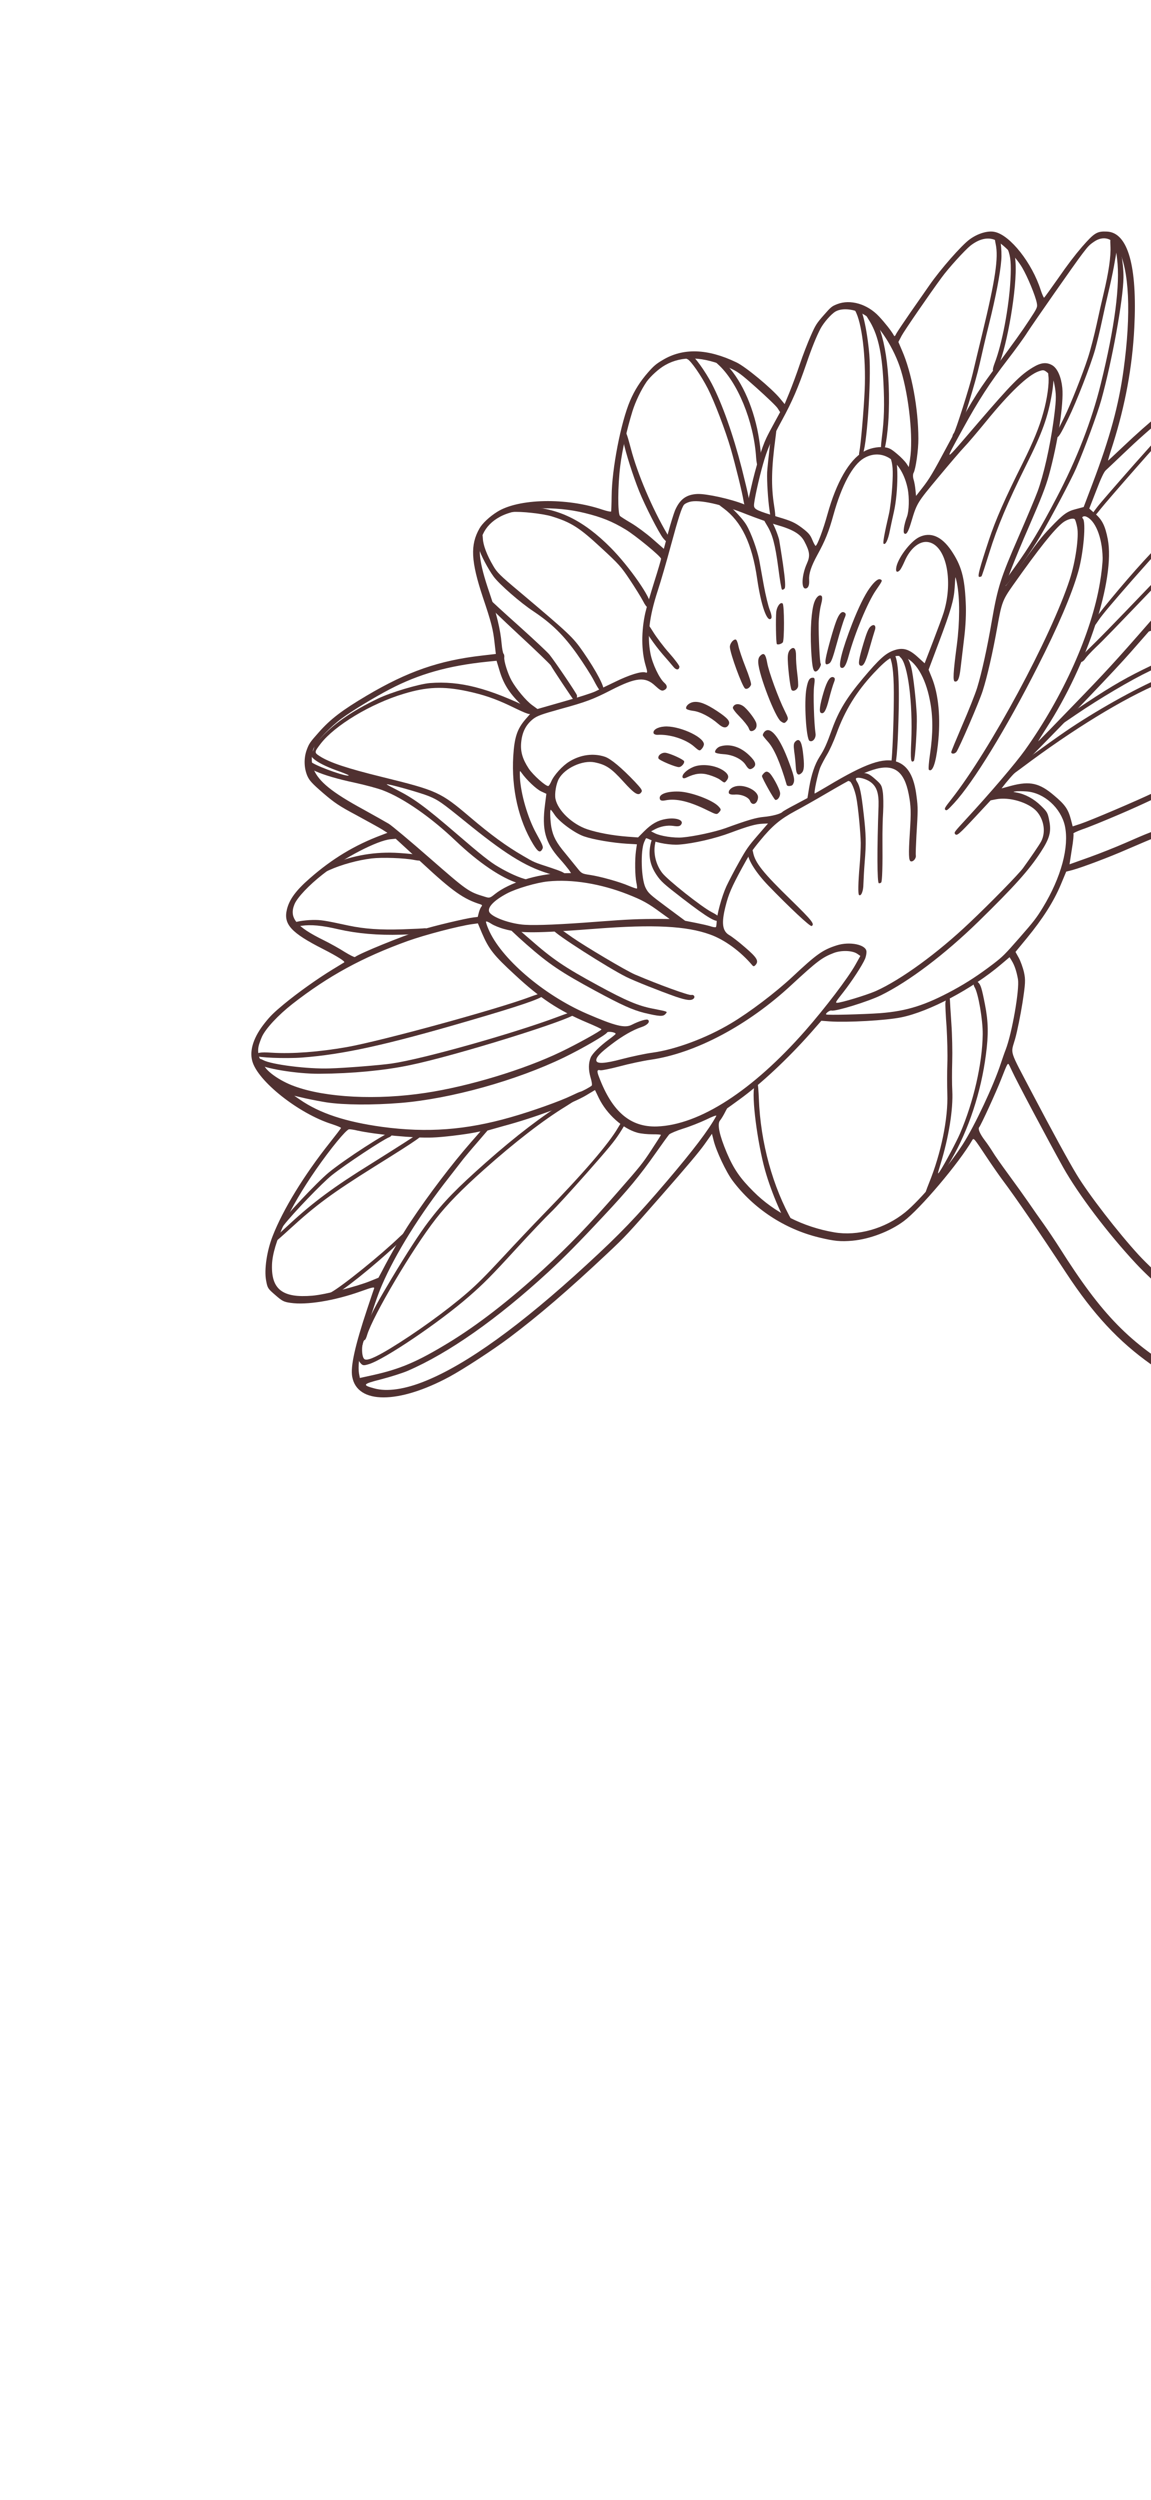 <svg width="333" height="723" viewBox="0 0 333 723" fill="none" xmlns="http://www.w3.org/2000/svg">
<path fill-rule="evenodd" clip-rule="evenodd" d="M138.732 152.808C136.004 157.568 136.236 162.323 139.699 172.737C142.145 179.984 142.658 182.027 143.079 185.874L143.453 189.128L139.393 189.6C127.056 191.009 117.895 194.194 106.096 201.178C98.949 205.413 95.598 207.969 92.218 211.801C89.681 214.648 89.406 215.057 88.735 216.874C87.875 219.241 87.93 222.118 88.927 224.422C89.531 225.764 90.304 226.604 93.471 229.348C96.773 232.177 98.123 233.1 103.111 235.75C106.269 237.477 109.612 239.303 110.507 239.859L112.087 240.854L110.383 241.506C102.632 244.399 96.072 248.369 89.64 254.01C85.598 257.522 83.68 260.164 82.999 263.045C81.977 267.318 84.223 269.774 93.473 274.469C97.567 276.562 99.978 278.09 99.581 278.328C99.433 278.425 97.918 279.341 96.167 280.406C91.735 283.12 86.168 287.082 82.08 290.456C79.285 292.784 78.239 293.786 76.658 295.781C73.44 299.786 72.132 303.645 72.965 306.782C74.433 312.587 86.425 322.09 96.07 325.116C97.499 325.588 98.673 326.065 98.652 326.209C98.631 326.353 97.17 328.258 95.391 330.502C88.019 339.774 81.894 349.748 78.891 357.453C77.192 361.782 76.401 367.201 76.984 370.312C77.388 372.552 77.502 372.684 79.663 374.546C81.606 376.249 82.113 376.531 84.042 376.791C88.664 377.494 96.77 376.18 104.361 373.472C107.882 372.203 108.433 372.1 108.208 372.715C108.061 373.074 107.166 375.768 106.226 378.585C102.734 389.047 101.342 395.271 101.903 398.168C103.334 406.119 115.248 406.127 130.016 398.17C134.104 395.967 142.732 390.331 147.326 386.882C155.869 380.457 164.305 373.223 175.691 362.528C180.901 357.636 181.585 356.903 191.366 345.744C198.939 337.104 202.159 333.263 203.795 330.991L205.98 327.9L206.459 329.815C207.21 332.879 210.05 338.912 211.937 341.443C218.027 349.577 227.007 355.465 236.957 357.88C241.312 358.934 243.198 359.125 246.63 358.818C251.638 358.363 257.499 356.122 261.487 353.149C266.182 349.657 277.542 336.242 281.258 329.78C281.72 329.014 281.673 328.973 285.558 334.817C286.948 336.912 288.923 339.749 289.949 341.136C293.975 346.485 300.694 356.34 308.46 368.153C316.336 380.128 323.624 387.946 333.05 394.616C341.318 400.432 355.506 408.026 370.934 414.851C379.587 418.698 403.309 430.52 413.051 435.873C420.131 439.77 422.324 441.14 428.119 445.57C438.193 453.197 440.394 455.061 444.757 459.763C449.919 465.393 450.647 466.259 458.322 476.432C466.073 486.639 467.769 489.101 477.153 503.275C481.352 509.718 486.715 517.605 488.989 520.866C496.696 531.815 495.355 530.477 521.482 552.988C534.298 564.059 546.786 574.549 549.21 576.349C556.01 581.497 573.645 596.272 574.843 597.94C575.696 599.143 575.989 599.334 576.628 599.179C577.275 598.966 577.508 598.748 578.298 597.393C578.935 596.26 579.327 594.881 579.67 592.386C580.056 589.604 579.997 588.284 579.37 585.2C578.94 583.132 577.966 579.775 577.161 577.802C575.388 573.323 575.263 572.725 575.588 570.084L575.831 567.99L571.438 563.489C565.586 557.546 560.203 552.861 553.164 547.698C537.715 536.237 530.574 530.043 518.991 517.972C510.604 509.256 503.27 499.674 494.778 486.347C486.379 473.199 483.549 469.353 476.757 461.806C467.289 451.265 465.183 449.126 454.758 439.988C441.442 428.316 438.703 426.468 415.967 413.951C405.212 408.034 398.398 404.598 385.226 398.546C369.504 391.363 357.25 385.076 349.621 380.372C345.107 377.586 334.361 368.264 329.446 362.949C323.5 356.468 314.87 345.329 311.469 339.649C309.176 335.884 304.187 326.733 298.706 316.304C291.766 303.07 292.396 305.052 293.7 300.409C294.323 298.192 295.249 293.575 295.814 290.039C296.661 284.508 296.736 283.371 296.255 281.194C295.938 279.811 295.251 277.941 294.747 277.011L293.796 275.3L297.109 271.281C301.669 265.72 304.825 260.782 306.892 255.865L308.471 252.081L310.308 251.61C313.128 250.831 320.94 247.894 325.88 245.723C328.356 244.643 333.756 242.354 337.935 240.621C355.685 233.23 368.049 226.318 379.232 217.527C393.948 205.948 401.283 193.231 397.244 186.342C394.901 182.371 386.451 177.337 379.527 175.819C368.252 173.315 354.374 174.186 340.293 178.324L334.708 179.963L338.221 175.956C351.781 160.438 376.06 130.683 383.026 120.991C387.557 114.723 389.756 110.278 390.07 106.718C390.477 102.524 388.825 100.848 383.524 99.94C372.95 98.213 362.233 101.693 346.211 112.061C338.975 116.707 332.768 121.733 324.932 129.167C322.612 131.36 320.654 133.187 320.57 133.211C320.515 133.227 321.129 131.068 322.004 128.421C325.539 117.217 327.609 106.061 328.17 94.785C329.07 76.98 326.334 67.267 320.286 66.973C317.388 66.838 316.639 67.286 313.029 71.404C310.926 73.852 308.816 76.618 306.157 80.463C304.004 83.517 302.183 86.049 302.066 86.11C301.959 86.113 301.502 85.128 301.096 83.895C298.593 76.044 292.271 68.032 287.807 67.077C285.84 66.621 282.884 67.508 280.541 69.225C278.17 70.95 272.143 77.825 268.964 82.385C267.804 84.067 265.255 87.716 263.352 90.436C261.461 93.167 259.654 95.874 259.362 96.398C258.886 97.347 258.798 97.4 258.529 96.871C257.828 95.639 256.026 93.345 254.304 91.51C250.941 87.912 246 86.475 242.206 87.96C240.642 88.572 240.398 88.78 238.319 91.152C236.24 93.523 235.945 93.979 234.552 97.147C233.708 99.041 232.262 102.746 231.392 105.364C230.522 107.982 229.147 111.653 228.388 113.523L227.009 116.866L225.67 115.237C223.206 112.265 215.696 106.039 213.055 104.797C204.694 100.785 197.618 100.564 191.708 104.128C189.801 105.252 189.094 105.867 187.499 107.687C185.243 110.261 183.568 112.889 182.292 115.898C179.625 122.143 177.016 135.589 176.954 143.499C176.935 145.79 176.84 147.787 176.807 147.921C176.718 148.07 175.617 147.82 174.326 147.404C163.838 143.835 149.922 144.152 143.801 148.052C141.677 149.376 139.535 151.366 138.732 152.808ZM144.724 149.413C149.857 146.664 160.541 146.211 169.202 148.374C174.086 149.567 177.141 150.814 180.938 153.102C183.73 154.769 191.213 160.906 191.258 161.596C191.272 161.771 190.403 164.746 189.297 168.231C188.183 171.772 187.024 175.795 186.683 177.284C185.516 182.535 185.547 188.284 186.761 192.371C187.355 194.322 187.34 194.699 186.808 194.493C185.669 194.047 182.133 195.141 177.947 197.193C175.702 198.248 173.144 199.517 172.236 199.956C171.355 200.387 167.208 201.725 163.074 202.88L155.496 205.048L153.938 203.91C152.186 202.634 149.368 199.253 148.013 196.831C146.94 194.948 145.72 191.082 145.897 190.067C145.945 189.654 145.838 189.203 145.684 189.068C145.506 188.912 145.249 187.581 145.12 186.103C144.807 182.253 143.675 177.522 141.635 171.508C138.548 162.529 138.08 158.283 139.69 154.558C140.635 152.428 142.342 150.673 144.724 149.413ZM98.926 207.733C101.991 205.479 108.358 201.633 112.798 199.316C121.17 194.951 129.654 192.538 140.734 191.393L143.657 191.094L144.447 193.705C145.58 197.623 147.211 200.256 150.524 203.55L153.432 206.424L152.046 208.005C149.62 210.82 148.824 213.21 148.491 218.704C147.933 228.065 150.006 237.196 154.271 244.185C155.663 246.445 156.273 246.752 156.922 245.533C157.239 244.933 157.04 244.467 155.186 241.086C152.681 236.582 150.666 229.583 150.418 224.847C150.355 222.744 150.332 222.723 150.886 223.501C152.347 225.562 155.188 228.248 156.58 228.883L158.071 229.572L157.674 232.702C156.73 239.969 157.726 243.637 161.866 248.306C163.04 249.596 164.236 251.099 164.594 251.575L165.206 252.502L162.254 252.548C155.425 252.738 147.311 255.28 143.196 258.565C141.766 259.717 141.611 259.776 140.257 259.337C135.566 257.924 135.214 257.68 124.322 248.166C118.648 243.192 113.299 238.73 112.475 238.236C111.639 237.731 108.34 235.879 105.111 234.089C96.019 229.143 92.21 226.031 90.731 222.46C89.976 220.693 90.031 217.881 90.885 216.094C91.717 214.189 95.652 210.13 98.926 207.733ZM192.471 105.576C197.353 102.802 203.473 103.062 210.786 106.287C213.416 107.421 214.199 108.01 218.964 112.253C221.858 114.854 224.593 117.446 224.981 118.079L225.699 119.196L224.081 122.166C223.185 123.786 222.105 125.83 221.71 126.687C220.413 129.386 218.582 135.322 217.349 140.84C216.149 146.225 216.149 146.225 215.419 145.91C211.646 144.359 204.377 142.733 201.707 142.863C198.551 143.022 196.673 144.4 195.283 147.635C194.924 148.523 194.02 151.371 193.32 154.009L192.059 158.722L188.789 155.856C186.989 154.277 184.248 152.265 182.712 151.341C181.159 150.436 179.667 149.485 179.383 149.236C178.684 148.623 178.716 140.46 179.454 134.671C180.025 130.1 181.383 124.106 182.983 118.91C183.887 116.062 185.461 112.76 187.102 110.362C188.277 108.759 190.632 106.598 192.471 105.576ZM93.339 252.897C99.417 248.115 109.205 243.042 113.016 242.709L114.484 242.565L122.236 249.685C130.967 257.793 134.156 260.035 139.032 261.546C139.504 261.7 139.542 261.896 139.268 262.209C139.027 262.484 138.712 263.249 138.53 263.935L138.211 265.183L137.027 265.315C134.626 265.616 125.148 267.873 122.123 268.863C115.962 270.873 104.336 275.604 102.676 276.781C102.527 276.879 101.219 276.22 99.758 275.33C98.329 274.402 95.596 272.884 93.701 271.939C85.603 267.961 83.569 265.43 85.213 261.475C86.037 259.531 89.401 255.979 93.339 252.897ZM241.715 90.097C243.866 88.862 247.784 89.436 250.589 91.374C254.394 94.059 258.718 100.742 260.662 107.128C263.012 114.844 264.248 126.817 263.273 132.854L262.917 135.077L262.242 134.03C261.857 133.465 260.667 132.194 259.509 131.245C257.771 129.786 257.2 129.481 255.696 129.333C253.794 129.161 251.471 129.66 249.768 130.671C245.666 133.056 241.966 139.5 239.414 148.673C238.195 153.099 236.461 157.755 235.961 157.87C235.878 157.894 235.427 157.141 235.034 156.179C234.416 154.662 233.935 154.111 231.962 152.609C230.009 151.157 228.907 150.646 225.38 149.603C219.01 147.693 218.193 147.334 218.144 146.218C218.071 145.179 219.518 138.581 220.723 134.338C221.928 129.999 223.24 127.02 226.218 121.568C229.195 116.116 230.952 112.032 233.289 105.207C234.856 100.599 236.183 97.341 237.38 95.043C238.342 93.252 240.453 90.844 241.715 90.097ZM199.522 145.141C202.178 144.381 208.855 145.846 216.092 148.775C218.889 149.862 222.703 151.223 224.578 151.761C229.384 153.113 231.598 154.435 232.724 156.592C234.28 159.549 234.431 160.787 233.454 162.954C231.98 166.213 231.729 170.251 233.036 170.194C233.817 170.163 234.188 169.286 234.099 167.81C233.962 165.935 234.648 163.838 236.469 160.493C238.688 156.456 239.769 153.861 241.141 148.854C243.519 140.309 246.708 134.425 249.921 132.528C255.357 129.361 261.006 133.337 262.627 141.454C263.092 143.911 263.015 147.776 262.393 149.441C261.579 151.588 261.21 153.898 261.613 154.251C262.217 154.78 262.784 153.847 263.645 150.928C265.263 145.521 265.32 145.408 271.556 137.936C274.619 134.25 277.923 130.384 278.953 129.305C279.996 128.235 282.821 124.893 285.272 121.905C292.033 113.594 297.445 108.423 300.575 107.362C301.941 106.903 302.085 106.93 303.388 108.073C304.576 109.179 304.799 109.57 305.231 112.159C305.614 114.543 305.558 116.184 304.773 121.932C303.749 129.291 301.932 137.386 300.185 142.128C299.616 143.71 297.095 149.692 294.617 155.387C289.503 167.125 288.628 169.869 286.947 179.578C285.602 187.469 283.994 194.706 282.702 198.904C282.138 200.718 280.194 205.613 278.409 209.705C276.648 213.817 275.187 217.348 275.202 217.523C275.248 218.116 276.148 218.092 276.68 217.486C277.389 216.677 283.319 202.956 284.31 199.794C285.605 195.76 287.199 188.803 288.526 181.385C289.788 174.234 290.07 173.506 293.119 169.19C300.657 158.535 304.92 153.17 307.513 151.119C308.689 150.232 310.371 149.723 310.924 150.144C311.102 150.299 311.438 151.374 311.653 152.538C312.188 155.25 311.133 162.549 309.49 167.578C304.081 184.194 286.456 216.92 275.227 231.165C273.331 233.567 273.148 233.895 273.516 234.217C273.871 234.528 274.144 234.312 276.024 232.287C281.588 226.274 291.089 210.774 300.135 192.925C306.101 181.219 310.101 171.852 311.954 165.317C313.484 159.962 314.263 150.827 313.268 149.955C312.841 149.581 313.439 149.162 314.106 149.357C316.817 150.303 318.887 155.303 319.004 161.289C319.039 162.587 318.688 165.856 318.232 168.479C315.773 183.163 307.555 201.477 296.533 216.944C293.778 220.803 286.521 229.298 279.488 236.916C276.074 240.62 275.989 240.74 276.311 241.185C276.814 241.854 277.397 241.357 282.268 236.134L286.615 231.461L288.104 231.173C291.972 230.369 297.595 232.08 299.92 234.638C302.051 237.059 302.613 240.672 301.228 243.327C300.721 244.312 298.058 248.187 295.986 251.052C294.63 252.886 286.643 261.066 280.447 266.916C271.208 275.688 260.661 283.347 253.403 286.607C250.683 287.799 243.324 290.028 242.161 290.016C241.616 289.993 241.806 289.705 243.931 287.017C246.408 283.857 249.485 279.175 250.293 277.25C250.53 276.645 250.722 275.708 250.68 275.183C250.588 273.185 245.822 272.193 242.054 273.409C238.006 274.704 236.241 275.953 229.29 282.473C224.458 286.982 216.898 292.74 211.481 295.956C204.385 300.203 195.502 303.502 188.777 304.434C186.647 304.713 182.72 305.561 180.06 306.253C174.86 307.644 172.434 307.76 172.517 306.565C172.574 305.64 173.685 304.468 176.883 302.038C180.026 299.624 183.098 297.864 185.548 297.053C187.278 296.489 188.156 295.535 187.492 294.954C187.113 294.622 185 295.24 182.77 296.374C180.768 297.415 177.944 296.694 169.753 293.155C157.212 287.722 144.814 277.082 141.296 268.667C140.856 267.663 140.559 266.688 140.608 266.536C140.685 266.376 141.368 266.649 142.123 267.149C142.879 267.649 144.609 268.353 145.976 268.706C150.476 269.952 154.977 269.932 172.5 268.583C189.103 267.304 198.602 267.796 205.412 270.255C209.659 271.767 214.27 275.159 217.641 279.153C217.971 279.541 218.187 279.534 218.605 279.056C219.588 277.935 219.024 276.953 215.592 274.009C213.827 272.462 211.747 270.867 211.019 270.456C208.971 269.278 208.683 266.978 209.893 262.155C210.785 258.581 211.641 256.601 214.716 250.941C216.797 247.109 217.525 245.992 219.907 243.107C223.391 238.846 225.756 236.888 229.977 234.607C231.69 233.703 235.912 231.325 239.329 229.314C246.672 225.023 249.434 223.641 252.555 222.638C258.473 220.739 261.563 222.83 262.894 229.652C263.561 233.098 263.615 234.9 263.221 240.894C262.83 247.053 262.875 249.01 263.555 249.118C264.258 249.247 265.093 248.223 264.962 247.393C264.886 247.002 264.991 244.396 265.138 241.599C265.58 234.38 265.6 233.52 265.173 230.35C264.489 224.582 262.699 221.485 259.564 220.33C255.646 218.944 250.439 220.75 239.404 227.364C237.497 228.488 235.859 229.425 235.743 229.486C235.339 229.588 236.617 223.589 237.355 221.863C237.758 220.948 238.631 219.308 239.307 218.177C239.979 217.076 241.209 214.383 241.978 212.262C244.435 205.444 247.815 199.987 252.811 194.646C257.15 190.03 258.712 189.156 261.393 189.946C264.784 191 267.72 195.752 269.02 202.515C269.966 207.148 269.949 212.139 269.07 218.065C268.725 220.395 268.553 222.455 268.731 222.611C269.75 223.504 270.761 220.749 271.347 215.347C272.203 207.775 271.558 200.839 269.598 196L268.657 193.68L271.643 185.733C275.087 176.593 275.965 173.56 276.195 170.023C276.273 168.596 276.366 167.247 276.388 167.007C276.398 166.756 276.638 167.486 276.861 168.689C277.719 173.017 277.687 179.913 276.825 186.536C275.766 194.58 275.635 197.001 276.263 197.096C277.15 197.256 277.59 196.179 277.927 193.094C278.116 191.374 278.608 187.514 278.944 184.525C279.376 181.069 279.565 177.268 279.393 174.094C279.058 166.876 278.111 163.511 275.214 159.216C272.422 155.111 269.249 153.76 265.979 155.315C263.33 156.569 259.467 161.765 259.258 164.442C259.14 165.509 259.696 165.639 260.405 164.83C260.647 164.554 261.243 163.419 261.712 162.335C263.27 158.694 265.888 156.471 268.311 156.742C273.619 157.331 275.959 167.639 273.001 177.204C272.668 178.277 271.281 182.034 269.952 185.486L267.512 191.831L265.518 190.019C262.996 187.71 261.225 187.198 258.743 188.046C256.293 188.856 254.457 190.498 249.713 196.124C244.901 201.853 242.682 205.532 240.766 210.777C239.153 215.247 238.546 216.632 237.118 218.859C235.722 221.049 234.733 224.018 234.082 227.868L233.607 230.8L230.131 232.662C228.245 233.642 226.535 234.613 226.358 234.815C225.874 235.367 223.406 236.032 220.951 236.252C218.75 236.468 216.473 237.106 209.821 239.532C206.839 240.592 200.836 241.896 197.459 242.187C195.004 242.408 190.999 241.79 189.422 240.961L188.363 240.423L189.613 239.763C191.106 238.991 193.089 238.617 194.728 238.85C196.259 239.087 196.81 238.985 197.167 238.29C197.768 237.127 195.485 236.361 192.641 236.858C190.323 237.232 188.464 238.301 186.372 240.401L184.594 242.19L181.601 241.972C177.219 241.642 172.961 240.835 169.935 239.841C165.549 238.369 161.385 234.395 160.706 231.036C160.41 229.509 160.9 226.655 161.687 225.232C163.418 222.134 168.52 219.779 172.018 220.472C175.294 221.133 176.829 222.153 180.269 225.949C183.626 229.671 184.719 230.337 185.559 229.091C185.903 228.579 185.616 228.165 183.665 226.065C179.817 222.042 176.748 219.45 174.989 218.851C171.658 217.751 167.969 218.256 164.759 220.221C162.748 221.416 160.231 224.216 159.485 226C159.183 226.678 158.811 227.294 158.647 227.314C157.976 227.506 154.217 224.146 152.969 222.272C151.168 219.523 150.528 217.337 150.785 214.701C151.061 211.757 152.121 209.663 154.133 208.014C155.349 207.032 156.592 206.594 162.248 205.017C169.573 203.018 171.66 202.214 176.804 199.572C184.018 195.883 186.67 195.607 189.57 198.344C190.865 199.544 191.419 199.867 191.915 199.684C193.118 199.244 193.223 198.36 192.192 197.456C190.747 196.19 188.749 191.968 188.192 189.042C187.191 183.874 187.81 178.435 190.312 170.778C191.166 168.178 192.856 162.378 194.055 157.903C196.246 149.811 197.24 146.717 197.917 145.945C198.186 145.661 198.851 145.333 199.522 145.141ZM84.614 290.337C95.014 282.224 104.841 276.892 117.857 272.177C122.989 270.337 132.709 267.804 136.618 267.264L138.257 267.043L139.413 269.812C141.445 274.519 142.783 276.244 149.063 282.009C156.262 288.71 161.751 292.318 169.891 295.747C172.172 296.706 174.04 297.563 174.006 297.696C173.979 298.062 166.918 301.983 162.236 304.218C151.582 309.345 135.546 314.208 123.061 316.072C109.051 318.193 94.273 317.462 85.244 314.164C80.795 312.572 76.539 309.492 76.227 307.625C76.133 307.087 75.823 306.556 75.517 306.451C74.894 306.23 74.487 304.28 74.785 302.721C74.871 302.145 75.346 300.839 75.774 299.849C76.865 297.457 80.464 293.59 84.614 290.337ZM280.782 71.029C283.11 69.234 285.358 68.604 287.396 69.22C289.52 69.879 293.718 73.981 295.739 77.411C297.291 80.039 299.594 85.633 299.956 87.609C300.187 88.852 300.142 88.974 297.825 92.502C295.557 95.975 293.655 98.599 287.087 107.502C282.618 113.532 280.193 117.518 274.025 129.048C269.906 136.782 268.869 138.539 266.727 141.245L265.025 143.426L264.855 141.685C264.769 140.731 264.531 139.353 264.311 138.672C264.091 137.992 264.087 137.111 264.334 136.71C264.922 135.632 265.721 130.156 265.702 126.856C265.673 118.022 263.779 107.779 260.958 101.341L259.915 98.899L260.848 97.116C261.595 95.691 268.917 85.043 272.406 80.298C274.376 77.572 279.172 72.316 280.782 71.029ZM94.435 318.807C99.582 319.579 107.794 319.627 115.91 318.971C130.425 317.781 149.389 312.493 163.176 305.822C168.499 303.238 175.297 299.283 175.638 298.607C175.878 298.166 178.204 298.547 178.108 299.016C178.095 299.102 177.268 299.807 176.233 300.558C173.528 302.543 171.393 304.67 170.899 305.83C170.23 307.454 170.215 309.359 170.839 311.563C171.194 312.687 171.355 313.771 171.194 313.955C170.887 314.304 168.341 315.68 167.89 315.74C167.726 315.759 166.566 316.27 165.298 316.881C162.024 318.465 153.826 321.389 147.746 323.114C134.829 326.809 123.632 327.657 110.573 325.898C100.012 324.442 92.544 321.992 86.799 318.03L85.133 316.895L88.368 317.65C90.145 318.037 92.892 318.559 94.435 318.807ZM160.386 235.535C161.661 237.594 166.288 240.967 168.963 241.882C171.663 242.818 177.266 243.763 181.246 244.002L184.26 244.173L183.982 246.139C183.642 248.702 183.712 253.282 184.107 255.221C184.298 256.104 184.358 256.871 184.277 256.963C184.197 257.055 183.165 256.703 181.967 256.206C179.301 255.04 173.542 253.437 170.527 253.005C168.443 252.706 168.209 252.566 167.139 251.205C166.494 250.412 164.9 248.43 163.573 246.813C160.967 243.715 160.036 241.957 159.521 239.294C159.196 237.514 159.061 234.275 159.328 234.184C159.396 234.179 159.884 234.769 160.386 235.535ZM146.719 258.369C149.377 256.962 155.297 255.227 158.571 254.91C165.42 254.218 173.724 255.547 181.58 258.63C185.905 260.34 187.502 261.22 191.242 263.979L193.746 265.783L191.46 265.762C184.729 265.746 181.899 265.866 172.855 266.553C162.467 267.362 155.247 267.665 151.851 267.452C147.763 267.216 142.357 265.306 141.567 263.769C140.915 262.482 142.871 260.393 146.719 258.369ZM316.577 69.866C319.196 68.097 321.869 68.848 323.434 71.747C326.721 78.107 327.32 90.497 325.058 107.011C323.643 117.278 321.11 126.597 316.092 139.85L313.52 146.633L311.303 147.225C308.76 147.856 307.62 148.678 303.91 152.577C301.334 155.228 300.104 156.848 294.143 165.178C292.491 167.469 291.054 169.395 290.966 169.448C290.523 169.547 293.653 161.53 297.667 152.338C301.2 144.221 302.536 140.808 303.457 137.487C306.076 127.95 307.779 116.733 307.342 112.189C307.031 109.055 305.971 106.631 304.53 105.694C302.836 104.663 301.193 104.816 298.825 106.251C295.135 108.478 292.656 111.019 282.789 122.491C272.627 134.324 272.994 134.191 278.612 123.934C283.053 115.832 286.471 110.571 291.494 104.051C293.681 101.222 296.269 97.672 297.236 96.114C298.939 93.478 311.128 76.011 313.101 73.45C314.88 71.109 315.178 70.817 316.577 69.866ZM100.978 326.59C101.25 326.568 102.367 326.702 103.412 326.968C108.691 328.116 119.948 329.207 125.204 328.971C128.001 328.887 134.123 328.141 136.96 327.605L139.015 327.196L136.292 330.303C130.813 336.553 124.062 345.426 118.88 353.203C116.47 356.812 113.29 362.281 110.444 367.751L109.498 369.523L107.191 370.458C103.215 372.078 94.087 374.413 90.388 374.714C81.737 375.453 78.448 372.896 78.694 365.732C78.913 359.65 83.622 349.475 91.452 338.199C95.723 332.06 100.097 326.76 100.978 326.59ZM188.339 242.937C190.23 243.815 194.071 244.451 196.551 244.251C200.653 243.946 206.96 242.486 211.342 240.833C216.443 238.933 218.68 238.293 220.712 238.221L222.194 238.155L219.189 241.632C216.489 244.759 215.964 245.502 213.815 249.34C212.494 251.66 210.878 254.794 210.158 256.309C208.811 259.256 207.339 264.663 207.34 266.646C207.305 267.331 207.235 267.985 207.122 268.113C207.009 268.242 206.341 268.144 205.627 267.907C204.912 267.671 202.957 267.225 201.279 266.892L198.222 266.293L192.915 262.357C187.961 258.664 187.558 258.311 186.753 256.696C185.504 254.106 185.272 246.101 186.361 243.544C186.622 242.96 186.858 242.452 186.914 242.436C187.006 242.354 187.597 242.612 188.339 242.937ZM145.698 325.642C154.38 323.337 165.474 319.213 169.541 316.797L172.141 315.24L173.245 317.541C175.521 322.234 180.176 326.412 184.407 327.584C185.436 327.869 187.39 328.053 188.756 328.048C190.11 328.033 191.209 328.118 191.208 328.214C191.219 328.322 189.981 330.26 188.46 332.568C185.949 336.413 185.276 337.253 178.669 344.79C170.217 354.48 164.479 360.405 157.272 367.026C147.356 376.116 138.193 383.2 129.79 388.317C120.682 393.857 115.81 395.925 107.795 397.709L104.114 398.513L103.857 397.182C103.724 396.449 103.712 394.91 103.843 393.757C104.257 390.057 108.149 377.085 110.509 371.644C114.442 362.544 121.407 351.323 130.003 340.393C131.77 338.139 133.593 335.771 134.073 335.152C134.565 334.543 136.343 332.395 138.019 330.483L141.045 326.959L145.698 325.642ZM324.943 131.258C333.307 123.245 340.08 117.837 347.687 113.03C352.637 109.892 357.047 107.419 360.68 105.759C364.292 104.147 371.088 102.107 374.003 101.769C378.891 101.211 385.371 102.112 387.03 103.566C389.233 105.497 388.428 109.57 384.538 115.945C382.384 119.453 380.596 121.852 370.086 135.133C358.426 149.846 347.946 162.375 332.34 180.228C322.679 191.297 319.761 194.459 310.751 203.758C305.024 209.694 300.349 214.502 300.366 214.387C300.379 214.301 301.439 212.565 302.726 210.572C314.71 192.048 322.687 167.411 320.487 155.892C319.766 152.173 318.908 150.38 316.941 148.656L315.14 147.078L317.151 141.916C318.513 138.331 319.387 136.497 319.914 136.016C320.332 135.635 322.603 133.497 324.943 131.258ZM173.711 309.53C174.06 309.609 176.559 309.1 179.246 308.4C181.938 307.672 185.962 306.81 188.191 306.489C201.131 304.633 216.342 296.576 228.916 284.908C236.409 277.985 237.841 276.9 241.22 275.603C243.447 274.76 246.616 274.872 248.024 275.847L248.911 276.461L247.471 279.035C245.29 282.909 238.757 291.486 233.005 298.049C217.738 315.419 202.385 325.334 190.097 325.778C182.427 326.044 177.145 321.577 173.352 311.588C172.609 309.734 172.706 309.266 173.711 309.53ZM117.94 396.459C129.829 391.309 143.798 381.514 158.618 367.881C163.241 363.611 167.127 359.703 174.638 351.659C181.683 344.148 185.174 339.927 189.69 333.483C191.524 330.865 193.289 328.446 193.595 328.096C193.925 327.768 195.725 327.005 197.634 326.404C199.584 325.805 202.571 324.619 204.328 323.786C206.249 322.837 207.408 322.423 207.226 322.751C204.987 326.834 200.597 332.608 192.976 341.565C184.095 351.984 179.298 356.979 169.708 365.769C150.655 383.299 135.066 394.535 123.089 399.38C117.175 401.802 111.949 402.553 108.299 401.531C104.68 400.569 104.914 400.254 110.296 398.894C112.928 398.21 116.368 397.129 117.94 396.459ZM296.967 220.153C309.789 207.174 322.495 193.898 327.103 188.64L332.372 182.629L337.02 181.079C344.732 178.542 354.345 176.728 361.613 176.467C366.825 176.257 374.625 176.918 378.587 177.92C383.545 179.146 386.813 180.58 390.639 183.218C393.342 185.034 393.653 185.372 393.858 186.43C394.847 191.132 385.95 199.132 366.366 211.125C353.856 218.754 343.667 224.451 333.918 229.168C329.015 231.535 315.539 237.277 312.582 238.261L310.344 238.997L309.869 237.15C309.059 234.034 308.168 232.733 304.916 230.013C300.733 226.444 297.971 225.843 292.652 227.227L289.764 228.012L290.986 226.45C291.692 225.574 292.723 224.397 293.275 223.84C293.882 223.267 295.559 221.616 296.967 220.153ZM213.917 317.986C220.078 313.537 227.942 306.191 234.632 298.63L237.629 295.211L240.025 295.393C245.248 295.745 256.291 295.12 260.721 294.224C268.823 292.582 281.315 285.978 289.65 278.883L292.084 276.823L292.676 277.797C293.531 279.164 294.111 280.94 294.518 283.247C294.971 286.245 292.784 298.826 290.956 303.563C290.597 304.451 289.998 306.234 289.547 307.561C287.485 313.881 282.021 325.54 278.559 330.924C274.38 337.436 266.107 347.186 261.863 350.617C256.021 355.346 248.128 357.563 241.341 356.392C232.37 354.867 223.987 350.64 217.988 344.602C214.103 340.741 212.265 338.058 210.268 333.381C208.139 328.329 207.442 325.085 208.304 324.054C208.627 323.686 209.194 322.752 209.567 322.04C209.94 321.327 210.298 320.632 210.378 320.54C210.494 320.48 212.071 319.326 213.917 317.986ZM297.037 228.893C302.079 229.282 306.908 233.644 308.08 238.832C309.39 244.89 307.025 253.706 301.729 262.425C299.839 265.514 299.092 266.485 294.967 271.191C290.665 276.099 290.13 276.638 287.365 278.765C283.199 281.94 279.864 284.12 275.843 286.317C267.734 290.717 262.396 292.409 254.663 293.01C249.86 293.351 239.31 293.628 239.025 293.379C238.729 293.119 240.086 292.098 240.57 292.262C241.73 292.564 251.199 289.649 254.853 287.846C262.938 283.88 273.311 276.036 283.06 266.54C293.472 256.358 297.705 251.648 301.139 246.369C303.618 242.56 304.186 240.621 303.599 237.538C303.146 235.093 303.013 234.814 301.15 233.019C299.154 231.042 296.516 229.607 294.046 229.197C293.028 229.02 293.005 229 293.798 228.883C294.27 228.775 295.711 228.804 297.037 228.893ZM323.773 235.555C337.665 229.625 350.29 222.942 367.301 212.497C377.027 206.492 381.394 203.493 386.627 199.173C390.285 196.17 394.13 191.902 395.164 189.72L395.835 188.26L396.179 189.374C397.633 194.55 392.849 203.164 383.873 211.42C378.165 216.689 368.535 223.493 360.485 227.945C353.284 231.906 340.568 237.761 332.308 240.923C331.205 241.321 328.185 242.64 325.537 243.797C322.888 244.954 318.206 246.83 315.096 247.94L309.428 249.961L310.096 245.638C310.506 243.235 310.685 241.214 310.543 241.089C310.401 240.964 311.537 240.433 313.108 239.859C314.627 239.37 319.413 237.422 323.773 235.555ZM291.784 307.734C291.867 307.807 292.324 308.695 292.776 309.709C294.016 312.453 303.194 329.73 307.593 337.617C311.978 345.426 320.518 356.715 328.649 365.435C333.556 370.712 343.197 379 347.828 381.986C356.002 387.168 369.255 393.941 388.364 402.661C403.948 409.787 428.146 423.001 439.563 430.603C444.122 433.623 462.362 449.644 467.131 454.767C480.511 469.258 482.978 472.395 492.51 487.285C501.481 501.357 508.875 510.99 517.664 520.06C529.186 531.914 536.602 538.415 549.067 547.521C556.193 552.727 564.67 559.929 569.354 564.815L573.81 569.436L573.611 571.407C573.37 573.666 573.626 574.736 575.395 579.147C577.424 584.241 578.294 589.295 577.792 592.951C577.58 594.651 577.32 596.047 577.18 596.087C577.096 596.111 571.972 591.847 565.805 586.67C559.647 581.434 552.961 575.964 550.94 574.518C544.676 569.905 500.352 531.541 497.914 528.657C494.781 524.87 485.744 511.878 478.197 500.387C470.188 488.133 468.154 485.245 460.164 474.666C449.226 460.137 444.804 455.383 435.741 448.252C428.895 442.869 423.62 438.993 420.531 437.163C412.564 432.39 383.552 417.688 372.309 412.709C359.166 406.91 354.144 404.394 342.683 397.728C326.892 388.568 318.847 380.346 306.575 360.91C305.305 358.919 303.267 355.865 302.05 354.148C300.816 352.448 298.809 349.552 297.564 347.745C296.319 345.939 293.702 342.28 291.741 339.618C289.779 336.956 287.768 334.088 287.255 333.216C286.726 332.362 285.709 330.821 284.923 329.806C283.523 327.961 282.872 326.481 283.291 326.003C283.807 325.415 288.199 315.839 289.625 312.181C291.263 307.993 291.499 307.485 291.784 307.734Z" fill="#503131"/>
<path fill-rule="evenodd" clip-rule="evenodd" d="M189.099 212.074C189.22 212.342 189.712 212.546 190.238 212.519C193.765 212.295 198.403 213.792 200.808 215.9C202.348 217.25 202.428 217.255 203.072 216.52C203.459 216.078 203.696 215.474 203.644 215.103C203.275 212.894 196.12 209.776 192.174 210.12C190.185 210.262 188.794 211.156 189.099 212.074Z" fill="#503131"/>
<path fill-rule="evenodd" clip-rule="evenodd" d="M211.164 187.139C211.272 189.119 214.659 198.329 215.512 199.077C215.998 199.502 216.967 198.922 217.287 198.032C217.418 197.691 216.695 195.432 215.719 192.984C214.743 190.536 213.819 187.743 213.625 186.793C213.448 185.825 213.101 185.001 212.867 184.958C212.123 184.826 211.102 186.207 211.164 187.139Z" fill="#503131"/>
<path fill-rule="evenodd" clip-rule="evenodd" d="M198.514 204.917C198.612 205.165 199.493 205.45 200.531 205.58C202.533 205.806 205.493 207.328 207.791 209.343C209.272 210.641 210.228 210.698 210.84 209.545C211.316 208.596 210.493 207.647 207.434 205.616C204.189 203.487 202.248 202.761 200.532 203.045C199.319 203.282 198.338 204.21 198.514 204.917Z" fill="#503131"/>
<path fill-rule="evenodd" clip-rule="evenodd" d="M224.586 176.895C224.387 178.866 224.499 186.051 224.76 186.28C225.056 186.539 226.063 186.251 226.466 185.792C226.949 185.24 226.93 174.984 226.433 174.548C225.805 173.998 224.792 175.321 224.586 176.895Z" fill="#503131"/>
<path fill-rule="evenodd" clip-rule="evenodd" d="M190.51 219.353C190.672 219.886 195.714 221.997 196.512 221.851C197.222 221.758 198.089 220.698 197.927 220.165C197.777 219.644 194.001 217.928 192.562 217.706C191.404 217.569 190.22 218.514 190.51 219.353Z" fill="#503131"/>
<path fill-rule="evenodd" clip-rule="evenodd" d="M219.384 191.743C219.565 195.218 224.291 207.488 225.905 208.61C226.803 209.234 226.99 209.236 227.571 208.574C228.151 207.912 228.07 207.646 227.027 205.562C225.288 202.12 222.386 194.245 221.954 191.656C221.516 189.191 221.023 188.63 219.994 189.613C219.495 190.086 219.319 190.646 219.384 191.743Z" fill="#503131"/>
<path fill-rule="evenodd" clip-rule="evenodd" d="M235.595 174.159C234.76 176.45 234.375 181.932 234.669 187.715C234.955 193.46 235.32 194.788 236.427 194.003C237.013 193.573 237.716 192.174 237.432 191.925C237.171 191.696 236.801 183.993 236.853 180.3C236.891 178.513 237.209 176.094 237.531 174.914C237.904 173.485 237.968 172.599 237.684 172.349C237.108 171.812 236.128 172.643 235.595 174.159Z" fill="#503131"/>
<path fill-rule="evenodd" clip-rule="evenodd" d="M212.028 204.605C211.917 204.898 212.743 206.012 214.001 207.277C215.188 208.48 216.337 209.942 216.586 210.518C216.92 211.428 217.118 211.536 217.701 211.397C218.628 211.105 219.078 210.232 218.818 209.191C218.6 208.22 216.713 205.688 215.391 204.496C214.064 203.333 212.426 203.361 212.028 204.605Z" fill="#503131"/>
<path fill-rule="evenodd" clip-rule="evenodd" d="M190.942 231.175C191.113 231.553 191.594 231.649 192.532 231.464C195.637 230.837 199.527 231.776 204.775 234.393C207.245 235.615 207.4 235.653 208.06 234.9C208.689 234.183 208.654 234.055 207.858 233.195C206.171 231.391 199.933 229.043 196.457 228.922C192.782 228.789 190.346 229.775 190.942 231.175Z" fill="#503131"/>
<path fill-rule="evenodd" clip-rule="evenodd" d="M227.918 189.826C227.787 191.792 228.592 198.999 229.021 199.538C229.497 200.118 230.654 199.539 230.891 198.576C230.99 198.175 230.876 196.418 230.65 194.692C230.424 192.966 230.267 190.683 230.301 189.64C230.326 187.581 229.683 186.856 228.67 187.82C228.22 188.238 227.97 188.93 227.918 189.826Z" fill="#503131"/>
<path fill-rule="evenodd" clip-rule="evenodd" d="M197.466 224.804C197.591 225.14 197.961 225.172 198.565 224.889C201.13 223.659 202.901 223.456 205.093 224.109C206.312 224.463 207.76 225.082 208.29 225.481C209.638 226.5 209.591 226.459 210.139 225.834C210.928 224.933 210.856 224.155 209.885 223.303C207.681 221.372 203.167 220.666 200.503 221.841C198.615 222.657 197.251 223.997 197.466 224.804Z" fill="#503131"/>
<path fill-rule="evenodd" clip-rule="evenodd" d="M206.896 217.562C206.981 217.799 208.071 218.038 209.344 218.115C212.039 218.267 214.688 219.548 215.758 221.266C216.55 222.513 216.963 222.712 217.813 222.124C218.952 221.303 218.675 220.28 216.801 218.475C214.288 216.012 211.223 215.016 208.451 215.836C207.588 216.055 206.734 217.03 206.896 217.562Z" fill="#503131"/>
<path fill-rule="evenodd" clip-rule="evenodd" d="M241.864 179.817C240.996 182.145 239.303 188.235 238.933 190.283C238.6 192.073 238.863 192.466 239.873 191.888C240.485 191.547 240.874 190.555 242.179 185.815C243.014 182.711 244.017 179.559 244.311 178.842C244.791 177.768 244.787 177.438 244.308 177.148C243.512 176.646 242.699 177.526 241.864 179.817Z" fill="#503131"/>
<path fill-rule="evenodd" clip-rule="evenodd" d="M251.543 170.162C250.142 172.119 248.362 175.727 246.552 180.35C243.625 187.894 242.407 192.678 243.323 193.091C244.148 193.488 244.779 192.481 245.561 189.558C247.337 183.086 251.005 174.241 253.381 170.765C255.341 167.932 255.35 167.874 254.751 167.577C254.105 167.239 252.981 168.139 251.543 170.162Z" fill="#503131"/>
<path fill-rule="evenodd" clip-rule="evenodd" d="M233.318 199.079C232.583 202.953 233.233 213.731 234.2 214.253C235.087 214.771 236.147 213.49 235.945 212.142C235.505 209.156 235.239 200.568 235.531 198.418C235.802 196.413 235.754 196.013 235.208 195.99C234.193 195.978 233.763 196.707 233.318 199.079Z" fill="#503131"/>
<path fill-rule="evenodd" clip-rule="evenodd" d="M220.702 212.66C220.764 212.877 221.409 213.67 222.134 214.468C223.943 216.444 225.719 220.536 227.592 226.956C227.657 227.24 228.077 227.382 228.516 227.311C229.158 227.224 229.355 227.071 229.596 226.438C230.009 225.369 229.636 224.002 227.799 219.238C225.285 212.809 222.709 209.869 221.114 211.689C220.82 212.048 220.648 212.483 220.702 212.66Z" fill="#503131"/>
<path fill-rule="evenodd" clip-rule="evenodd" d="M249.895 185.783C248.432 190.677 248.223 192.087 248.813 192.442C249.689 192.949 250.373 191.761 251.517 187.66C252.145 185.415 252.861 183.02 253.079 182.365C253.623 180.859 252.805 180.24 251.719 181.335C251.232 181.819 250.665 183.207 249.895 185.783Z" fill="#503131"/>
<path fill-rule="evenodd" clip-rule="evenodd" d="M210.88 229.408C211.036 229.707 211.656 229.861 212.521 229.806C214.383 229.618 216.605 230.525 217 231.651C217.595 233.148 219.114 232.562 219.307 230.716C219.506 228.744 215.519 226.745 212.824 227.406C211.506 227.714 210.601 228.675 210.88 229.408Z" fill="#503131"/>
<path fill-rule="evenodd" clip-rule="evenodd" d="M238.304 200.103C237.179 203.896 236.893 205.92 237.523 206.18C238.383 206.609 239.036 205.458 239.878 202.036C240.359 200.149 240.989 198.068 241.267 197.369C241.622 196.51 241.597 196.131 241.229 195.906C240.262 195.383 239.293 196.777 238.304 200.103Z" fill="#503131"/>
<path fill-rule="evenodd" clip-rule="evenodd" d="M220.45 224.466C220.554 225.207 223.952 231.274 224.318 231.334C225.045 231.484 225.862 230.218 225.677 229.21C225.416 227.811 223.287 223.93 222.452 223.425C221.906 223.044 221.539 223.08 221.052 223.564C220.711 223.882 220.436 224.291 220.45 224.466Z" fill="#503131"/>
<path fill-rule="evenodd" clip-rule="evenodd" d="M229.79 217.442C229.989 218.722 230.164 220.696 230.229 221.793C230.34 223.938 230.895 224.522 231.925 223.539C232.685 222.84 232.775 221.326 232.273 217.31C231.881 214.269 231.192 213.405 230.114 214.443C229.595 214.964 229.542 215.502 229.79 217.442Z" fill="#503131"/>
<path fill-rule="evenodd" clip-rule="evenodd" d="M138.205 156.086C138.253 156.843 138.401 158.013 138.562 158.642C138.98 160.34 141.248 164.636 142.82 166.762C144.436 168.958 150.549 174.316 154.38 176.829C159.714 180.399 163.11 183.767 166.952 189.182C168.865 191.899 171.027 195.289 171.765 196.717C173.368 199.812 173.991 200.488 174.557 199.651C175.07 198.898 172.568 194.104 168.743 188.574C165.73 184.243 164.898 183.448 150.226 171.076C144.616 166.386 143.768 165.513 142.715 163.679C140.842 160.51 139.783 157.631 139.698 155.769C139.647 154.847 139.513 153.948 139.382 153.834C138.865 153.349 138.167 154.719 138.205 156.086Z" fill="#503131"/>
<path fill-rule="evenodd" clip-rule="evenodd" d="M146.673 147.838C146.655 148.05 147.347 148.168 148.137 148.08C150.608 147.842 157.09 148.549 159.675 149.352C165.191 151.066 167.558 152.524 173.795 158.315C179.049 163.148 179.679 163.863 182.23 167.692C183.753 169.97 185.459 172.733 186.033 173.822C187.1 175.927 187.849 176.291 188.162 174.907C188.577 173.19 182.101 163.873 176.721 158.442C168.778 150.44 161.389 146.824 152.334 146.59C148.113 146.434 146.56 146.796 146.673 147.838Z" fill="#503131"/>
<path fill-rule="evenodd" clip-rule="evenodd" d="M90.884 216.191C90.812 216.68 90.551 217.264 90.31 217.443C88.701 218.634 91.996 220.969 98.352 223.159C99.749 223.669 100.867 224.161 100.898 224.221C100.805 224.854 92.834 222.093 90.375 220.621C89.444 220.033 88.825 219.879 88.583 220.155C87.165 221.773 92.753 224.265 102.642 226.367C105.651 227.021 109.321 227.996 110.801 228.578C116.758 230.841 124.646 236.325 131.848 243.19C138.477 249.489 145.081 253.977 149.99 255.451C152.297 256.141 153.147 256.008 153.216 255.093C153.216 254.638 153.019 254.433 152.351 254.335C150.633 254 147.163 252.486 144.213 250.713C141.892 249.393 138.959 247.051 132.075 241.114C122.837 233.179 119.756 230.933 114.576 228.311C113.094 227.564 111.865 226.91 111.89 226.834C111.909 226.526 121.486 229.199 124.049 230.243C126.786 231.374 127.648 231.968 134.402 237.432C145.857 246.758 151.72 250.466 158.502 252.575C162.516 253.851 163.317 253.87 163.462 252.892C163.522 252.489 162.546 252.024 159.485 250.999C154.392 249.33 154.665 249.472 151.291 247.49C146.495 244.716 142.085 241.501 135.951 236.286C127.438 229.053 126.471 228.627 110.481 224.689C100.369 222.196 95.418 220.555 92.532 218.708C90.87 217.641 90.899 217.537 92.775 215.085C96.822 209.823 107.22 203.529 116.748 200.666C123.464 198.621 128.178 198.429 135.058 199.877C139.86 200.9 143.158 202.036 147.5 204.086C152.959 206.725 153.407 206.858 154.036 206.141C154.503 205.608 154.457 205.47 153.914 205.157C141.348 198.986 133.017 196.852 124.386 197.544C121.173 197.816 113.12 200.216 109.314 202.049C102.134 205.508 97.162 208.886 93.367 212.809C91.283 214.948 91 215.318 90.884 216.191Z" fill="#503131"/>
<path fill-rule="evenodd" clip-rule="evenodd" d="M198.294 103.304C198.264 103.505 198.524 103.734 198.866 103.87C199.794 104.197 202.893 108.668 204.8 112.42C206.648 116.023 209.926 124.617 211.413 129.756C212.791 134.541 214.814 142.75 215.123 144.906C215.435 146.773 215.981 147.154 216.614 145.953C216.964 145.22 216.703 143.821 214.599 135.442C212.117 125.726 208.979 116.831 205.926 110.969C204.092 107.444 200.8 102.835 199.779 102.493C199.113 102.202 198.396 102.614 198.294 103.304Z" fill="#503131"/>
<path fill-rule="evenodd" clip-rule="evenodd" d="M180.388 127.82C180.991 130.884 183.147 137.65 184.897 142.012C186.619 146.285 190.582 154.049 191.868 155.664C192.699 156.652 192.822 156.727 193.206 156.122C193.493 155.723 193.466 155.179 193.082 154.518C188.718 147.117 184.42 137.011 182.524 129.757C181.252 124.97 181.015 124.404 180.403 125.102C180.161 125.378 180.151 126.442 180.388 127.82Z" fill="#503131"/>
<path fill-rule="evenodd" clip-rule="evenodd" d="M140.613 174.418C140.828 174.77 145.054 178.863 149.996 183.455C154.953 188.028 159.132 192.081 159.335 192.422C159.879 193.451 165.716 202.208 166.012 202.467C166.45 202.851 167.13 201.789 166.906 201.041C166.686 200.36 160.758 191.588 158.999 189.364C158.448 188.654 154.45 184.922 150.151 181.055C145.835 177.208 142.089 173.762 141.794 173.405C141.061 172.568 140.081 173.399 140.613 174.418Z" fill="#503131"/>
<path fill-rule="evenodd" clip-rule="evenodd" d="M206.603 103.987C206.549 104.168 207.026 104.748 207.653 105.298C213.332 110.34 218.094 121.829 218.755 132.355C218.949 134.931 219.446 135.822 220.035 134.648C220.518 133.738 219.985 128.395 219.076 124.055C217.185 115.409 213.464 108.181 208.666 103.976C207.718 103.145 207.25 102.962 207.009 103.238C206.783 103.495 206.601 103.823 206.603 103.987Z" fill="#503131"/>
<path fill-rule="evenodd" clip-rule="evenodd" d="M92.604 252.516C92.746 252.641 94.025 252.234 95.466 251.546C98.75 250.069 103.511 248.749 107.491 248.271C110.518 247.901 117.004 248.125 119.994 248.73C121.608 249.04 122.135 248.916 122.258 248.082C122.365 247.363 121.212 247.1 115.477 246.689C108.718 246.226 101.936 247.367 95.923 249.996C93.303 251.145 92.083 252.059 92.604 252.516Z" fill="#503131"/>
<path fill-rule="evenodd" clip-rule="evenodd" d="M84.478 267.691C84.522 268.12 84.777 268.115 87.242 267.741C89.99 267.354 93.082 267.626 97.935 268.759C103.308 269.99 109.44 270.522 116.031 270.317C122.043 270.126 123.292 269.92 123.452 269.021C123.524 268.532 123.406 268.428 122.88 268.454C122.509 268.519 119.584 268.653 116.408 268.763C109.994 268.959 105.5 268.661 100.813 267.674C93.81 266.151 92.772 266.021 90.437 266.055C87.872 266.114 85.094 266.606 84.724 267.029C84.551 267.202 84.44 267.496 84.478 267.691Z" fill="#503131"/>
<path fill-rule="evenodd" clip-rule="evenodd" d="M247.381 89.801C249.344 93.179 250.579 103.266 250.158 112.876C249.925 118.328 249.033 128.762 248.608 130.729C248.361 131.943 248.791 132.385 249.451 131.631C250.74 130.161 252.111 110.265 251.506 102.518C250.863 95.031 249.249 88.22 248.117 88.268C247.432 88.285 246.993 89.168 247.381 89.801Z" fill="#503131"/>
<path fill-rule="evenodd" clip-rule="evenodd" d="M250.142 90.498C250.236 90.678 250.742 91.511 251.271 92.365C253.857 96.322 255.14 101.575 255.582 110.512C255.919 117.081 255.805 121.37 255.108 126.707C254.682 130.3 254.816 131.198 255.719 130.169C256.267 129.544 257.025 123.707 257.143 119.032C257.577 105.272 255.427 93.862 251.776 90.403C251.193 89.826 250.645 89.638 250.404 89.817C250.179 89.978 250.037 90.308 250.142 90.498Z" fill="#503131"/>
<path fill-rule="evenodd" clip-rule="evenodd" d="M222.706 129.089C222.344 132.25 221.992 135.615 221.947 136.551C221.843 139.06 222.191 144.566 222.606 147.368C222.95 149.652 222.961 149.759 222.271 149.447C221.894 149.279 221.368 149.306 221.107 149.532C220.765 149.85 220.946 150.432 221.868 151.89C223.499 154.522 224.264 157.403 225.187 164.356C225.593 167.573 226.064 170.358 226.218 170.493C226.384 170.638 226.74 170.495 226.997 170.201C227.296 169.813 227.177 167.726 226.547 163.305C226.044 159.841 225.499 156.567 225.404 156.029C224.866 154.062 223.636 151.164 223.162 150.748C222.7 150.343 222.708 150.286 223.398 150.24C223.825 150.159 224.21 149.911 224.3 149.665C224.369 149.466 224.237 147.92 223.963 146.249C223.059 140.516 223.19 135.397 224.355 126.634C224.698 124.139 224.73 122.932 224.392 122.863C224.102 122.836 223.766 122.932 223.637 123.079C223.508 123.226 223.063 125.957 222.706 129.089Z" fill="#503131"/>
<path fill-rule="evenodd" clip-rule="evenodd" d="M207.464 145.375C207.443 145.519 208.284 146.256 209.324 147.005C214.512 150.838 217.584 157.204 219.05 167.363C220.191 175.19 221.955 180.181 223.115 178.858C223.357 178.582 223.195 177.595 222.674 176.326C222.243 175.168 221.477 172.026 220.99 169.356C220.502 166.686 219.914 163.342 219.66 161.982C219.06 158.985 217.339 154.161 215.956 151.843C214.68 149.619 209.966 144.935 208.777 144.738C207.993 144.604 207.561 144.81 207.464 145.375Z" fill="#503131"/>
<path fill-rule="evenodd" clip-rule="evenodd" d="M74.144 305.317C74.199 305.852 82.619 306.212 87.466 305.844C99.313 304.948 111.795 302.204 135.923 295.136C149.872 291.077 156.286 288.898 157.076 287.997C158.026 286.912 156.862 286.997 153.22 288.356C143.57 291.957 110.237 301.066 100.338 302.823C92.23 304.234 84.593 304.821 78.638 304.445C75.151 304.216 74.073 304.442 74.144 305.317Z" fill="#503131"/>
<path fill-rule="evenodd" clip-rule="evenodd" d="M74.452 307.57C76.04 308.961 85.878 310.596 92.447 310.535C101.919 310.483 111.209 309.589 118.545 308.055C131.508 305.407 165.556 294.812 166.468 293.174C167.008 292.152 165.963 292.341 161.453 294.044C148.624 298.857 122.23 306.312 113.26 307.583C110.017 308.056 99.788 308.875 95.394 308.989C89.042 309.208 78.504 307.871 76.151 306.588C75.243 306.118 74.897 306.106 74.494 306.566C74.151 306.981 74.132 307.289 74.452 307.57Z" fill="#503131"/>
<path fill-rule="evenodd" clip-rule="evenodd" d="M186.237 181.118C186.409 182.212 189.303 186.439 191.749 189.265C192.986 190.675 194.38 192.287 194.797 192.815C195.595 193.84 196.435 193.861 196.573 192.844C196.615 192.556 195.31 190.795 193.66 188.925C192.005 187.085 189.882 184.249 188.933 182.702C187.961 181.135 187.065 179.862 186.878 179.86C186.392 179.889 186.112 180.424 186.237 181.118Z" fill="#503131"/>
<path fill-rule="evenodd" clip-rule="evenodd" d="M288.057 70.546C288.918 74.487 287.98 80.816 284.247 96.235C283.093 100.945 281.834 106.278 281.41 108.052C280.565 111.765 276.451 124.704 275.951 125.274C275.371 125.936 275.436 127.033 276.051 126.857C276.443 126.745 276.741 126.357 277.184 125.445C278.358 123.126 282.255 110.482 283.4 105.375C284.025 102.607 285.211 97.406 286.123 93.784C288.085 85.882 289.357 79.292 289.683 75.287C289.94 72.197 289.313 67.584 288.627 67.6C287.739 67.634 287.608 68.429 288.057 70.546Z" fill="#503131"/>
<path fill-rule="evenodd" clip-rule="evenodd" d="M291.579 72.141C292.4 74.193 292.578 76.332 292.337 80.933C291.92 88.889 289.908 99.478 287.779 104.99C286.965 107.138 287.094 107.803 288.115 106.878C290.18 105.047 293.59 88.37 293.843 78.904C294.027 73.604 292.911 69.57 291.654 70.646C291.3 70.954 291.244 71.425 291.579 72.141Z" fill="#503131"/>
<path fill-rule="evenodd" clip-rule="evenodd" d="M257.604 132.341C258.306 134.289 258.417 135.979 258.144 140.616C257.952 143.535 257.534 147.167 257.148 148.779C255.846 154.399 255.39 157.023 255.626 157.231C256.171 157.708 256.915 156.215 257.431 153.546C257.721 152.045 258.271 149.601 258.596 148.131C259.948 142.262 259.969 132.008 258.629 131.386C258.042 131.1 257.343 131.754 257.604 132.341Z" fill="#503131"/>
<path fill-rule="evenodd" clip-rule="evenodd" d="M146.587 267.65C146.593 267.883 149.17 270.369 152.333 273.142C158.872 278.874 162.295 281.159 172.208 286.532C179.954 290.721 182.968 292.062 186.413 292.936C190.732 293.959 191.831 294.045 192.507 293.273C193.184 292.5 193.382 292.609 188.91 291.712C184.652 290.906 181.039 289.364 173 284.983C163.25 279.687 159.918 277.417 153.426 271.727C148.794 267.667 147.635 266.813 147.151 267.007C146.684 267.182 146.539 267.348 146.587 267.65Z" fill="#503131"/>
<path fill-rule="evenodd" clip-rule="evenodd" d="M321.265 71.114C321.435 74.123 320.768 78.707 319.289 84.888C318.841 86.738 317.921 90.775 317.265 93.841C316.598 96.897 315.484 101.251 314.753 103.471C313.18 108.301 309.716 117.033 307.961 120.565C305.064 126.38 305.08 126.362 305.6 126.461C306.253 126.577 306.71 125.84 309.108 120.953C311.364 116.396 315.556 105.638 316.856 101.024C317.36 99.158 318.273 95.44 318.834 92.745C319.406 90.061 320.239 86.338 320.696 84.43C321.153 82.523 321.887 79.2 322.279 77.008L322.97 73.064L323.188 74.847C324.114 82.323 322.519 94.611 318.491 110.941C315.877 121.62 311.484 132.918 305.667 143.975C300.958 152.98 297.751 158.264 293.661 163.91C290.766 167.907 290.066 169.016 290.234 169.326C290.363 169.537 290.694 169.566 290.934 169.387C291.797 168.81 298.693 158.959 301.026 154.958C303.927 150.024 309.986 138.594 311.356 135.406C313.81 129.69 317.485 119.714 318.595 115.746C321.725 104.479 324.968 86.679 325.039 80.24C325.081 75.986 323.938 69.881 322.828 68.518C321.569 66.894 321.071 67.726 321.265 71.114Z" fill="#503131"/>
<path fill-rule="evenodd" clip-rule="evenodd" d="M80.279 354.866C79.935 355.377 79.888 355.791 80.136 356.009C80.515 356.341 80.652 356.233 82.145 354.291C84.699 350.971 93.311 342.006 96.041 339.848C99.894 336.789 110.984 329.444 112.591 328.901C113.426 328.594 113.851 327.535 113.203 327.39C112.209 327.234 99.714 335.298 95.092 339.114C91.691 341.919 82.215 352.012 80.279 354.866Z" fill="#503131"/>
<path fill-rule="evenodd" clip-rule="evenodd" d="M79.482 358.525C79.547 358.81 79.725 358.966 79.86 358.954C79.976 358.894 81.756 357.365 83.742 355.53C91.35 348.546 96.085 345.057 108.244 337.446C121.329 329.282 122.826 328.22 121.945 327.838C121.43 327.614 121.257 327.691 116.944 330.509C115.064 331.722 110.723 334.451 107.313 336.597C96.685 343.178 90.698 347.617 83.937 353.849C82.353 355.321 80.665 356.865 80.159 357.299C79.573 357.825 79.358 358.189 79.482 358.525Z" fill="#503131"/>
<path fill-rule="evenodd" clip-rule="evenodd" d="M160.167 269.055C160.219 269.881 175.945 279.927 181.181 282.533C183.651 283.755 190.757 286.57 195.476 288.237C198.751 289.352 200.084 289.48 200.745 288.727C201.18 288.23 200.689 287.572 200.006 287.754C199.283 287.933 190.468 284.725 183.733 281.844C181.186 280.782 169.133 273.598 165.639 271.154C161.574 268.24 160.892 267.87 160.505 268.311C160.28 268.569 160.153 268.88 160.167 269.055Z" fill="#503131"/>
<path fill-rule="evenodd" clip-rule="evenodd" d="M303.318 108.727C303.6 110.794 302.978 115.352 301.835 119.357C300.694 123.526 298.981 127.68 295.904 133.89C290.712 144.26 288.027 150.358 286.089 156.202C283.343 164.521 282.787 166.733 283.28 166.84C283.559 166.856 283.85 166.787 283.979 166.64C284.108 166.493 285.114 163.409 286.241 159.781C288.529 152.391 291.559 145.23 296.845 134.585C301.644 124.976 303.193 120.58 304.356 113.732C304.987 109.93 304.94 106.995 304.264 106.404C303.522 105.721 303.07 106.787 303.318 108.727Z" fill="#503131"/>
<path fill-rule="evenodd" clip-rule="evenodd" d="M188.038 245.146C187.647 248.054 188.248 250.499 189.936 253.019C191.196 254.903 192.096 255.693 197.405 259.793C204.905 265.554 207.38 267.008 208.202 266.071C208.669 265.538 207.903 264.834 205.89 263.785C203.052 262.338 193.167 254.518 191.587 252.45C189.746 250.057 188.954 246.73 189.539 243.959C189.948 242.107 189.606 241.612 188.736 242.605C188.498 242.852 188.192 244.014 188.038 245.146Z" fill="#503131"/>
<path fill-rule="evenodd" clip-rule="evenodd" d="M93.938 375.683C95.029 376.184 101.567 371.545 109.629 364.569C115.836 359.185 117.921 357.046 117.592 356.465C117.356 356.161 117.011 356.411 115.736 357.602C110.175 362.967 98.856 372.127 95.617 373.839C93.983 374.747 93.331 375.443 93.938 375.683Z" fill="#503131"/>
<path fill-rule="evenodd" clip-rule="evenodd" d="M257.442 189.961C258.329 192.104 258.657 195.578 258.587 202.733C258.538 209.744 258.162 218.418 257.879 220.414C257.638 221.86 258.049 222.156 258.919 221.163C259.435 220.575 259.821 214.542 260.026 204.58C260.208 192.972 259.463 187.8 257.677 189.095C257.42 189.293 257.321 189.693 257.442 189.961Z" fill="#503131"/>
<path fill-rule="evenodd" clip-rule="evenodd" d="M260.522 190.127C262.643 191.986 264.11 203.219 263.642 214.316C263.38 219.873 263.507 220.732 264.382 220.069C264.771 219.792 265.357 210.424 265.239 207.069C265.045 202.511 264.205 195.175 263.625 192.945C262.861 190.064 261.408 188.304 260.5 189.1C260.038 189.508 260.06 189.722 260.522 190.127Z" fill="#503131"/>
<path fill-rule="evenodd" clip-rule="evenodd" d="M216.34 246.842C216.448 248.822 218.806 252.514 222.299 256.129C228.241 262.28 234.362 268.035 234.811 267.811C235.784 267.298 234.961 266.252 228.858 260.285C220.727 252.378 218.39 249.451 217.862 246.421C217.543 244.776 216.238 245.095 216.34 246.842Z" fill="#503131"/>
<path fill-rule="evenodd" clip-rule="evenodd" d="M123.997 353.268C121.492 356.533 117.512 362.699 113.312 369.713C109.234 376.54 107.907 378.986 106.411 382.485C105.751 383.955 105.06 385.365 104.835 385.622C104.094 386.468 103.232 389.841 103.307 391.5C103.361 392.49 103.706 393.507 104.194 394.097C104.922 394.963 105.145 394.996 106.743 394.511C111.213 393.163 127.132 382.411 135.621 374.997C139.94 371.241 142.145 369.012 149.477 361.006C153.471 356.64 157.894 352 159.314 350.644C160.745 349.298 165.335 344.252 169.661 339.365C176.34 331.793 177.698 330.123 179.276 327.703C181.331 324.498 181.544 323.872 180.521 324.178C179.938 324.318 179.713 324.575 178.797 326.145C176.066 330.838 168.705 339.404 157.165 351.231C154.292 354.174 149.067 359.704 145.496 363.563C140.48 368.951 138.2 371.243 135.339 373.742C129.329 378.973 120.291 385.484 112.846 390.011C108.274 392.765 106.082 393.64 105.383 393.027C104.459 392.217 104.594 387.784 105.545 387.512C105.709 387.493 106.01 386.815 106.208 386.111C107.896 380.504 119.335 361.144 126.092 352.504C129.4 348.252 133.641 343.939 140.026 338.256C148.959 330.288 157.271 323.888 163.702 319.968C166.091 318.486 167.186 317.691 167.237 317.346C167.361 316.511 166.665 316.779 163.64 318.581C157.293 322.38 149.187 328.57 140.572 336.199C132.11 343.702 128.323 347.568 123.997 353.268Z" fill="#503131"/>
<path fill-rule="evenodd" clip-rule="evenodd" d="M245.311 225.551C245.397 225.788 245.586 225.954 245.773 225.956C246.283 225.948 247.345 228.536 247.746 230.708C248.27 233.313 248.958 240.678 249.024 243.758C249.037 245.2 248.893 248.162 248.695 250.394C248.278 255.197 248.209 258.55 248.517 258.82C249.121 259.349 249.795 257.697 249.794 255.713C249.834 254.545 249.981 251.652 250.164 249.341C250.624 243.796 250.572 241.442 249.845 235.149C249.212 229.49 248.774 227.384 247.994 226.147C247.695 225.723 247.537 225.259 247.649 225.13C248.117 224.597 250.441 225.171 251.762 226.102C253.63 227.413 254.292 229.359 254.175 233.125C253.717 245.694 253.761 255.322 254.254 255.429C254.501 255.483 254.812 255.366 254.941 255.219C255.247 254.87 255.372 250.33 255.306 243.283C255.284 240.631 255.365 236.834 255.505 234.811C255.612 232.824 255.574 230.19 255.406 229.068C255.106 227.115 254.969 226.865 253.18 225.297C251.557 223.874 251.018 223.629 249.601 223.525C247.524 223.362 244.986 224.583 245.311 225.551Z" fill="#503131"/>
<path fill-rule="evenodd" clip-rule="evenodd" d="M317.375 146.728C316.084 148.392 315.909 148.759 316.253 149.06C316.632 149.393 316.784 149.266 318.45 147.151C319.454 145.886 324.076 140.542 328.728 135.258C337.993 124.687 341.348 121.386 347.42 116.729C355.663 110.432 366.729 105.145 377.563 102.321C380.753 101.477 382.213 100.936 382.336 100.556C382.655 99.666 380.601 99.978 375.448 101.508C361.705 105.618 351.136 111.438 341.029 120.555C337.999 123.295 336.3 125.089 328.185 134.229C323.081 140.027 318.194 145.626 317.375 146.728Z" fill="#503131"/>
<path fill-rule="evenodd" clip-rule="evenodd" d="M383.805 101.652C384.456 101.962 384.467 102.069 383.535 103.658C380.951 107.992 379.389 110.036 373.166 117.519C365.318 126.926 359.731 132.919 347.843 144.831C334.456 158.192 330.507 162.435 323.874 170.241C316.547 178.935 314.321 182.12 315.931 181.645C316.266 181.549 316.862 180.869 317.886 179.296C318.933 177.743 321.935 174.198 327.703 167.617C335.333 158.961 336.923 157.266 346.207 148.013C360.185 134.097 364.617 129.4 372.306 120.341C379.495 111.852 382.097 108.477 383.974 105.213C384.675 104.007 385.301 103.125 385.384 103.198C385.727 103.499 385.339 106.117 384.705 107.772C382.988 112.313 375.807 123.182 368.674 132.013C363.561 138.324 359.406 142.873 354.045 148.057C344.463 157.244 342.805 158.944 325.657 176.811C322.269 180.342 318.31 184.381 316.821 185.839C313.54 189.009 312.67 190.002 312.474 190.871C312.238 191.834 313.324 191.551 314.008 190.46C314.303 190.003 315.644 188.545 316.987 187.252C319.339 185.023 321.584 182.7 337.69 165.903C341.09 162.382 346.019 157.405 348.645 154.863C360.918 142.964 363.905 139.796 370.785 131.133C374.596 126.379 379.274 119.752 382.443 114.631C385.834 109.184 387.448 104.715 386.817 102.471C386.309 100.661 384.505 99.73 383.523 100.852C383.172 101.227 383.266 101.407 383.805 101.652Z" fill="#503131"/>
<path fill-rule="evenodd" clip-rule="evenodd" d="M291.928 224.254C292.212 224.503 293.054 223.973 295.75 221.949C310.409 210.937 324.927 202.046 335.823 197.455C341.278 195.151 353.266 191.68 357.433 191.204C359.259 190.985 363.738 190.392 367.383 189.914C371.012 189.454 375.334 189.017 376.92 188.976C379.649 188.898 385.523 189.463 390.641 190.34C392.685 190.637 393.799 190.346 393.708 189.518C393.696 189.053 391.362 188.633 385.14 187.892C379.813 187.254 376.925 187.226 372.259 187.817C354.82 189.954 354.884 189.978 347.334 192.137C343.224 193.313 338.097 195.028 335.993 195.947C328.477 199.143 316.694 205.751 308.349 211.472C302.955 215.163 292.564 222.764 291.936 223.481C291.734 223.759 291.727 224.078 291.928 224.254Z" fill="#503131"/>
<path fill-rule="evenodd" clip-rule="evenodd" d="M306.531 209.292C306.537 209.524 306.687 209.688 306.827 209.648C306.966 209.608 309.031 208.232 311.417 206.585C318.162 201.997 327.156 196.684 332.531 194.113C349.652 185.91 368.385 181.363 381.721 182.162C384.945 182.355 390.803 183.297 391.253 183.691C391.703 184.086 392.429 182.804 392.024 182.286C391.619 181.769 386.06 180.797 381.971 180.562C368.87 179.806 349.937 184.437 333.153 192.448C326.21 195.756 322.028 198.137 314.354 203.211C308 207.425 306.475 208.592 306.531 209.292Z" fill="#503131"/>
<path fill-rule="evenodd" clip-rule="evenodd" d="M218.127 314.689C217.562 319.134 219.512 332.611 221.74 339.797C223.804 346.548 227.45 354.554 228.503 354.763C229.167 354.89 229.693 354.05 229.357 353.431C223.557 343.341 220.016 330.387 219.547 317.754C219.458 315.465 219.294 313.501 219.199 313.418C218.773 313.044 218.249 313.69 218.127 314.689Z" fill="#503131"/>
<path fill-rule="evenodd" clip-rule="evenodd" d="M273.524 289.943C273.455 290.5 273.603 293.653 273.854 296.928C274.049 300.22 274.181 305.016 274.08 307.593C273.983 310.142 274.004 314.061 274.069 316.329C274.343 323.33 272.303 333.472 268.785 342.123C267.274 345.902 267.096 347.014 268.091 346.261C268.621 345.848 273.065 339.081 275.236 335.36C280.228 326.798 283.862 315.745 285.238 305.021C286.02 299.205 285.933 295.456 284.981 290.591C284.034 285.697 283.721 284.74 282.927 284.044C281.944 283.182 281.248 284.263 281.96 285.505C283.039 287.263 284.364 295.023 284.311 299.171C284.201 307.59 281.678 318.642 277.748 327.81C276.672 330.28 273.251 336.741 271.909 338.75C271.189 339.81 271.203 339.627 272.063 336.805C274.511 328.874 275.786 320.824 275.512 315.448C275.402 313.661 275.404 309.859 275.491 307.01C275.579 304.162 275.473 299.192 275.242 295.967C275.01 292.741 274.853 289.742 274.83 289.267C274.796 288.587 274.69 288.494 274.222 288.669C273.75 288.873 273.608 289.106 273.524 289.943Z" fill="#503131"/>
</svg>
